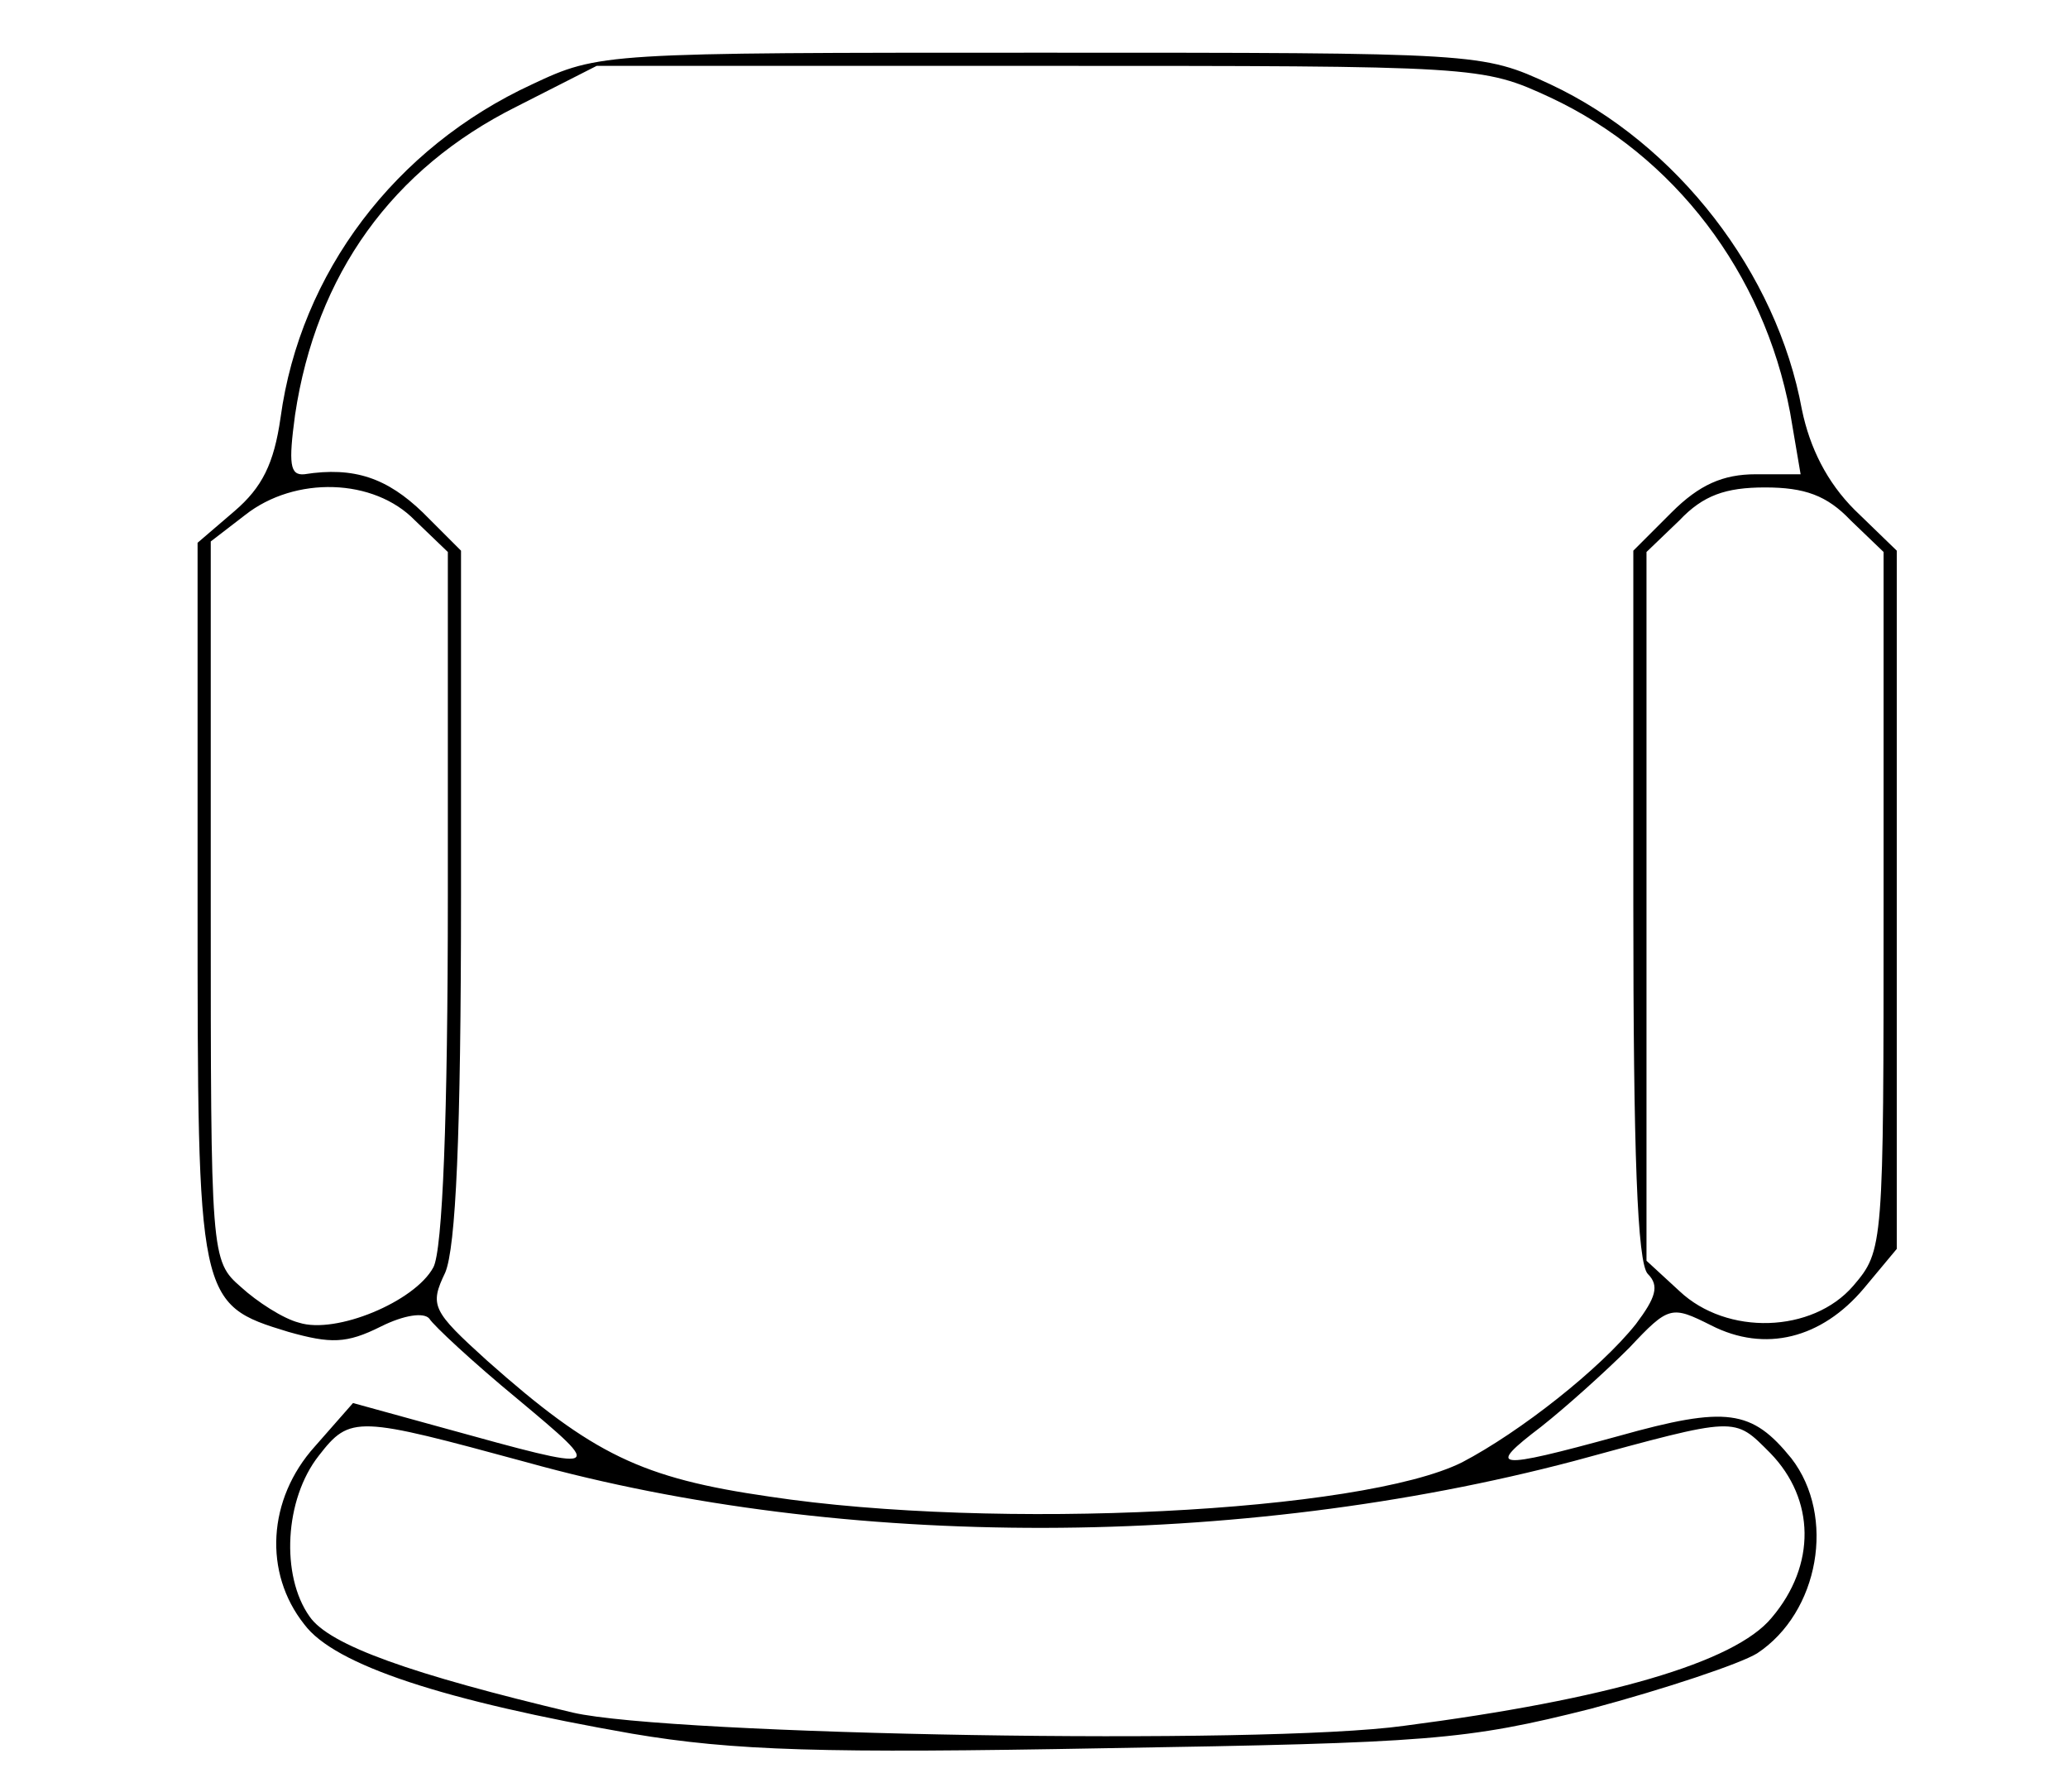 <?xml version="1.0" standalone="no"?>
<!DOCTYPE svg PUBLIC "-//W3C//DTD SVG 20010904//EN"
 "http://www.w3.org/TR/2001/REC-SVG-20010904/DTD/svg10.dtd">
<svg version="1.0" xmlns="http://www.w3.org/2000/svg"
 width="157pt" height="136pt" viewBox="0 0 157 136"
 preserveAspectRatio="xMidYMid meet">

<g transform="translate(0,136) scale(0.1,-0.1)"
fill="#000000" stroke="none">
<path d="M404 1296 c-104 -48 -176 -143 -191 -253 -5 -35 -14 -53 -35 -71
l-28 -24 0 -272 c0 -304 0 -306 69 -327 32 -9 44 -9 70 4 18 9 33 11 37 6 3
-5 33 -33 67 -61 67 -56 67 -56 -56 -22 l-69 19 -29 -33 c-36 -40 -39 -96 -8
-135 23 -31 106 -58 249 -83 77 -13 145 -15 360 -11 245 4 273 6 368 30 56 15
113 34 126 42 47 31 60 104 26 148 -30 37 -49 40 -131 17 -95 -26 -101 -25
-59 7 19 15 49 42 67 60 30 32 32 32 62 17 41 -21 84 -10 116 28 l25 30 0 265
0 265 -32 31 c-21 21 -34 47 -40 76 -19 104 -95 202 -191 247 -52 24 -53 24
-387 24 -332 0 -335 0 -386 -24z m773 -10 c94 -44 162 -133 182 -239 l8 -47
-34 0 c-25 0 -43 -8 -64 -29 l-29 -29 0 -269 c0 -187 3 -272 11 -280 9 -9 6
-18 -9 -38 -27 -34 -88 -82 -132 -105 -76 -38 -354 -52 -526 -26 -97 14 -134
32 -214 103 -42 38 -44 42 -32 67 8 19 12 103 12 287 l0 261 -29 29 c-27 26
-52 35 -90 29 -11 -1 -12 8 -7 45 16 107 74 187 168 234 l61 31 336 0 c334 0
336 0 388 -24z m-862 -321 l25 -24 0 -261 c0 -168 -4 -269 -11 -282 -14 -26
-74 -51 -102 -42 -12 3 -32 16 -44 27 -23 20 -23 23 -23 293 l0 273 26 20 c38
30 98 28 129 -4z m1090 0 l25 -24 0 -265 c0 -263 0 -265 -23 -292 -31 -36 -96
-38 -132 -4 l-25 23 0 269 0 269 25 24 c18 19 35 25 65 25 30 0 47 -6 65 -25z
m-1005 -715 c241 -67 541 -66 795 1 125 34 121 34 149 6 34 -35 35 -85 1 -125
-28 -34 -125 -62 -279 -82 -108 -15 -557 -7 -631 10 -122 29 -185 51 -200 73
-22 31 -19 89 7 122 24 31 29 30 158 -5z"/>
</g>
</svg>
